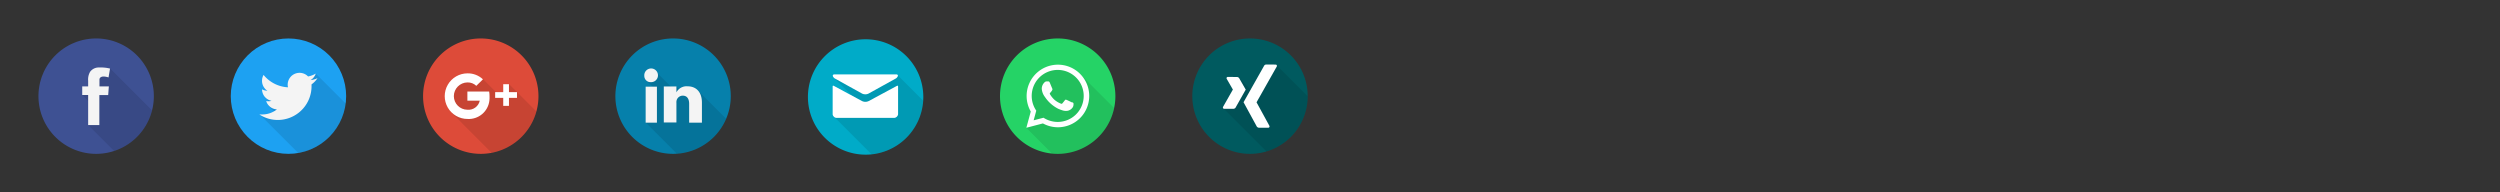 <svg xmlns="http://www.w3.org/2000/svg" xmlns:xlink="http://www.w3.org/1999/xlink" viewBox="0 0 650 50"><rect x="0" y="0" width="650" height="50" fill="#333333" stroke="none"/><defs><style>.cls-1,.cls-2{fill:none;}.cls-2{clip-rule:evenodd;}.cls-3{fill:#3e5193;}.cls-4{fill:#dd4b39;}.cls-5{fill:#0680ab;}.cls-6{clip-path:url(#clip-path);}.cls-7{opacity:0.1;}.cls-8{fill:#f4f4f4;}.cls-9{fill:#25d366;isolation:isolate;}.cls-10{clip-path:url(#clip-path-2);}.cls-11{opacity:0.09;}.cls-12{fill:#005a5f;}.cls-13,.cls-15{fill:#fff;}.cls-13{fill-rule:evenodd;}.cls-14{clip-path:url(#clip-path-3);}.cls-16{clip-path:url(#clip-path-4);}.cls-17{fill:#1da1f2;}.cls-18{clip-path:url(#clip-path-5);}.cls-19{fill:#00abc8;}.cls-20{clip-path:url(#clip-path-6);}.cls-21{clip-path:url(#clip-path-7);}.cls-22{clip-path:url(#clip-path-8);}.cls-23{clip-path:url(#clip-path-9);}.cls-24{clip-path:url(#clip-path-10);}</style><clipPath id="clip-path"><path class="cls-1" d="M175,40a15,15,0,1,0-15-15,15,15,0,0,0,15,15"/></clipPath><clipPath id="clip-path-2"><path class="cls-1" d="M275,40a15,15,0,1,0-15-15,15,15,0,0,0,15,15"/></clipPath><clipPath id="clip-path-3"><path class="cls-1" d="M325,40a15,15,0,1,0-15-15,15,15,0,0,0,15,15"/></clipPath><clipPath id="clip-path-4"><path class="cls-1" d="M75,40A15,15,0,1,0,60,25,15,15,0,0,0,75,40"/></clipPath><clipPath id="clip-path-5"><path class="cls-1" d="M25,40A15,15,0,1,0,10,25,15,15,0,0,0,25,40"/></clipPath><clipPath id="clip-path-6"><path class="cls-1" d="M125,40a15,15,0,1,0-15-15,15,15,0,0,0,15,15"/></clipPath><clipPath id="clip-path-7"><path class="cls-1" d="M225.06,40.21a15,15,0,1,0-15-15,15,15,0,0,0,15,15"/></clipPath><clipPath id="clip-path-8"><path class="cls-2" d="M127.24,26.18a5.41,5.41,0,0,1-5.68,4.75,5.93,5.93,0,1,1,0-11.86,5.71,5.71,0,0,1,4,1.55l-1.72,1.7a3.17,3.17,0,0,0-2.3-.89A3.58,3.58,0,0,0,118,25a3.54,3.54,0,0,0,3.52,3.53,3,3,0,0,0,3.22-2.35h-3.22V23.8h5.66a6.9,6.9,0,0,1,.1,1.2A7.76,7.76,0,0,1,127.24,26.18Z"/></clipPath><clipPath id="clip-path-9"><rect class="cls-1" x="106.18" y="6.69" width="36.67" height="36.67"/></clipPath><clipPath id="clip-path-10"><polygon class="cls-2" points="134.42 25.44 132.33 25.44 132.33 27.52 130.84 27.52 130.84 25.44 128.74 25.44 128.74 23.96 130.84 23.96 130.84 21.89 132.33 21.89 132.33 23.96 134.42 23.96 134.42 25.44"/></clipPath></defs><title>-</title><g id="layer-set-7"><path class="cls-3" d="M25,40A15,15,0,1,0,10,25,15,15,0,0,0,25,40"/><path class="cls-4" d="M125,40a15,15,0,1,0-15-15,15,15,0,0,0,15,15"/><path class="cls-5" d="M175,40a15,15,0,1,0-15-15,15,15,0,0,0,15,15"/><g class="cls-6"><path class="cls-7" d="M188.25,34.92l2.3-2.3-9.24-9.24-3.6,1-1.85-1.85-.65.76-4.84-4.84-2.69,2.1L170.15,23l-.9,6.32.34.53-1.72,2,9.62,9.62,8.18-3,1,1,3-1.82-.46-.46,1-.38Z"/></g><path class="cls-8" d="M170.8,31.89h-2.93V22.53h2.93Zm-1.54-10.53h0a1.62,1.62,0,0,1-1.74-1.62,1.78,1.78,0,1,1,1.76,1.62Zm13.24,10.53h-3.32V27c0-1.27-.52-2.13-1.66-2.13a1.67,1.67,0,0,0-1.58,1.15,2.14,2.14,0,0,0-.07.76v5.06h-3.28s0-8.58,0-9.36h3.28V24a3,3,0,0,1,2.92-1.56c2.08,0,3.71,1.35,3.71,4.24v5.2Z"/><path class="cls-9" d="M275,40a15,15,0,1,0-15-15,15,15,0,0,0,15,15"/><g class="cls-10"><path class="cls-11" d="M280.66,19.09,294.27,32.7,277.73,44.12l-10.9-10.9s1.2-1.37,1.2-1.46.41-2.94.41-2.94L267.53,26l.88-4.66,2.25-2.37s2.06-1,2.16-1,3.47-.16,3.47-.16Z"/></g><path class="cls-12" d="M325,40a15,15,0,1,0-15-15,15,15,0,0,0,15,15"/><path class="cls-13" d="M280.79,19.17A8.14,8.14,0,0,0,268,29l-1.15,4.22,4.31-1.13a8.13,8.13,0,0,0,3.89,1h0a8.14,8.14,0,0,0,5.76-13.9M275,31.7h0a6.75,6.75,0,0,1-3.44-.94l-.25-.15-2.56.67.68-2.5-.16-.26A6.76,6.76,0,1,1,275,31.7m3.71-5.07c-.2-.1-1.2-.59-1.39-.66s-.32-.1-.46.1-.52.66-.64.8-.24.15-.44.05a5.6,5.6,0,0,1-1.64-1A6.13,6.13,0,0,1,273,24.5c-.12-.2,0-.31.09-.41s.2-.24.3-.36a1.42,1.42,0,0,0,.2-.34.37.37,0,0,0,0-.36c-.05-.1-.46-1.1-.63-1.51s-.33-.34-.46-.35h-.39a.75.75,0,0,0-.54.25,2.28,2.28,0,0,0-.71,1.7,4,4,0,0,0,.83,2.1,9.07,9.07,0,0,0,3.47,3.07,11.93,11.93,0,0,0,1.16.43,2.81,2.81,0,0,0,1.28.08,2.1,2.1,0,0,0,1.37-1,1.7,1.7,0,0,0,.12-1c-.05-.09-.19-.14-.39-.24"/><g class="cls-14"><polygon class="cls-7" points="343.45 28.47 331.89 16.91 331.64 16.77 326.15 24.29 322 20.14 321.72 24.48 318.05 28.14 331.2 41.29 333.28 39.42 334.08 40.22 343.45 28.47"/></g><path id="path19359" class="cls-15" d="M319.27,20a.36.36,0,0,0-.32.15.37.37,0,0,0,0,.36l1.6,2.78a0,0,0,0,1,0,0L318,27.77a.37.37,0,0,0,0,.36.35.35,0,0,0,.31.16h2.37a.73.73,0,0,0,.65-.46l2.56-4.53-1.63-2.84a.73.73,0,0,0-.66-.44Z"/><path id="path19375" class="cls-15" d="M329.24,16.77a.7.7,0,0,0-.64.45l-5.28,9.36,3.37,6.18a.74.74,0,0,0,.66.45h2.37a.35.35,0,0,0,.31-.15.37.37,0,0,0,0-.37L326.7,26.6a0,0,0,0,1,0,0l5.25-9.29a.37.37,0,0,0,0-.37.35.35,0,0,0-.32-.15Z"/><g class="cls-16"><path class="cls-17" d="M75,40A15,15,0,1,0,60,25,15,15,0,0,0,75,40"/><polygon class="cls-7" points="67.48 29.72 82.15 44.39 94.07 31.1 82.09 19.12 70.59 30.34 67.48 29.72"/><polygon class="cls-7" points="69.72 27.41 72.11 29.8 74.41 27.5 72.06 26.59 69.72 27.41"/><polygon class="cls-7" points="68.82 25.24 71.21 27.63 73.51 25.33 71.17 24.43 68.82 25.24"/><path class="cls-8" d="M82.51,20.34a6.08,6.08,0,0,1-1.77.49,3.09,3.09,0,0,0,1.36-1.7,6.18,6.18,0,0,1-2,.75A3.08,3.08,0,0,0,74.8,22a3,3,0,0,0,.08.7,8.75,8.75,0,0,1-6.35-3.22,3.09,3.09,0,0,0,1,4.12,3.08,3.08,0,0,1-1.4-.38v0a3.08,3.08,0,0,0,2.47,3,3,3,0,0,1-.81.11,3.13,3.13,0,0,1-.58-.05A3.08,3.08,0,0,0,72,28.44a6.17,6.17,0,0,1-3.83,1.32,6.53,6.53,0,0,1-.74,0A8.77,8.77,0,0,0,81,22.34c0-.13,0-.27,0-.4a6.19,6.19,0,0,0,1.54-1.59"/></g><g class="cls-18"><polygon class="cls-7" points="43.35 32.52 28.61 17.78 25.17 19.75 24.81 22.96 21.38 24.7 24.05 27.38 22.93 32.5 31.27 40.85 34.4 37.73 36.04 39.37 43.35 32.52"/></g><path class="cls-19" d="M225.06,40.21a15,15,0,1,0-15-15,15,15,0,0,0,15,15"/><path class="cls-8" d="M21.37,22.46h1.55V21a4,4,0,0,1,.5-2.32,2.76,2.76,0,0,1,2.41-1.13,9.74,9.74,0,0,1,2.78.28l-.39,2.3A5.21,5.21,0,0,0,27,19.89c-.6,0-1.14.22-1.14.82v1.75H28.3l-.17,2.25h-2.3v7.8H22.92V24.7H21.38V22.46Z"/><line x1="125.58" y1="20.62" x2="117.38" y2="29.29"/><g class="cls-20"><path class="cls-7" d="M139,34l3.2-2.28-9.87-9.87-.73,3.28-1.34.13-4.68-4.68-1,1.05L122.25,20s-3.37.71-3.46.83S117.46,23,117.46,23s-1,1.42-.79,1.71,1,3.29,1.08,3.38l.44.3-.82.87L133.58,45.5l8.88-8Z"/><path class="cls-1" d="M125,40a15,15,0,1,0-15-15,15,15,0,0,0,15,15"/></g><g class="cls-21"><polygon class="cls-7" points="233.38 19.53 227.17 23.52 220.25 20.38 216.58 19.96 222.9 26.27 216.73 30.24 229.85 43.36 244.56 30.72 233.38 19.53"/></g><path class="cls-15" d="M217.06,20.41l7.08,3.92a1.81,1.81,0,0,0,.85.19,1.77,1.77,0,0,0,.85-.2l7.08-3.92c.46-.26.9-1.06.05-1.06H217C216.16,19.35,216.6,20.15,217.06,20.41Zm16.07,1.95-7.28,3.92a2,2,0,0,1-1.71,0l-7.28-3.92c-.37-.2-.37,0-.37.21v7.14a.88.88,0,0,0,.23.53,1,1,0,0,0,.71.41h15.13a1.12,1.12,0,0,0,.94-.93V22.57C233.5,22.39,233.5,22.16,233.13,22.36Z"/><g class="cls-22"><g class="cls-23"><rect class="cls-15" x="110.99" y="14.49" width="20.92" height="21.03"/></g></g><g class="cls-24"><g class="cls-23"><rect class="cls-15" x="124.16" y="17.3" width="14.85" height="14.8"/></g></g></g></svg>